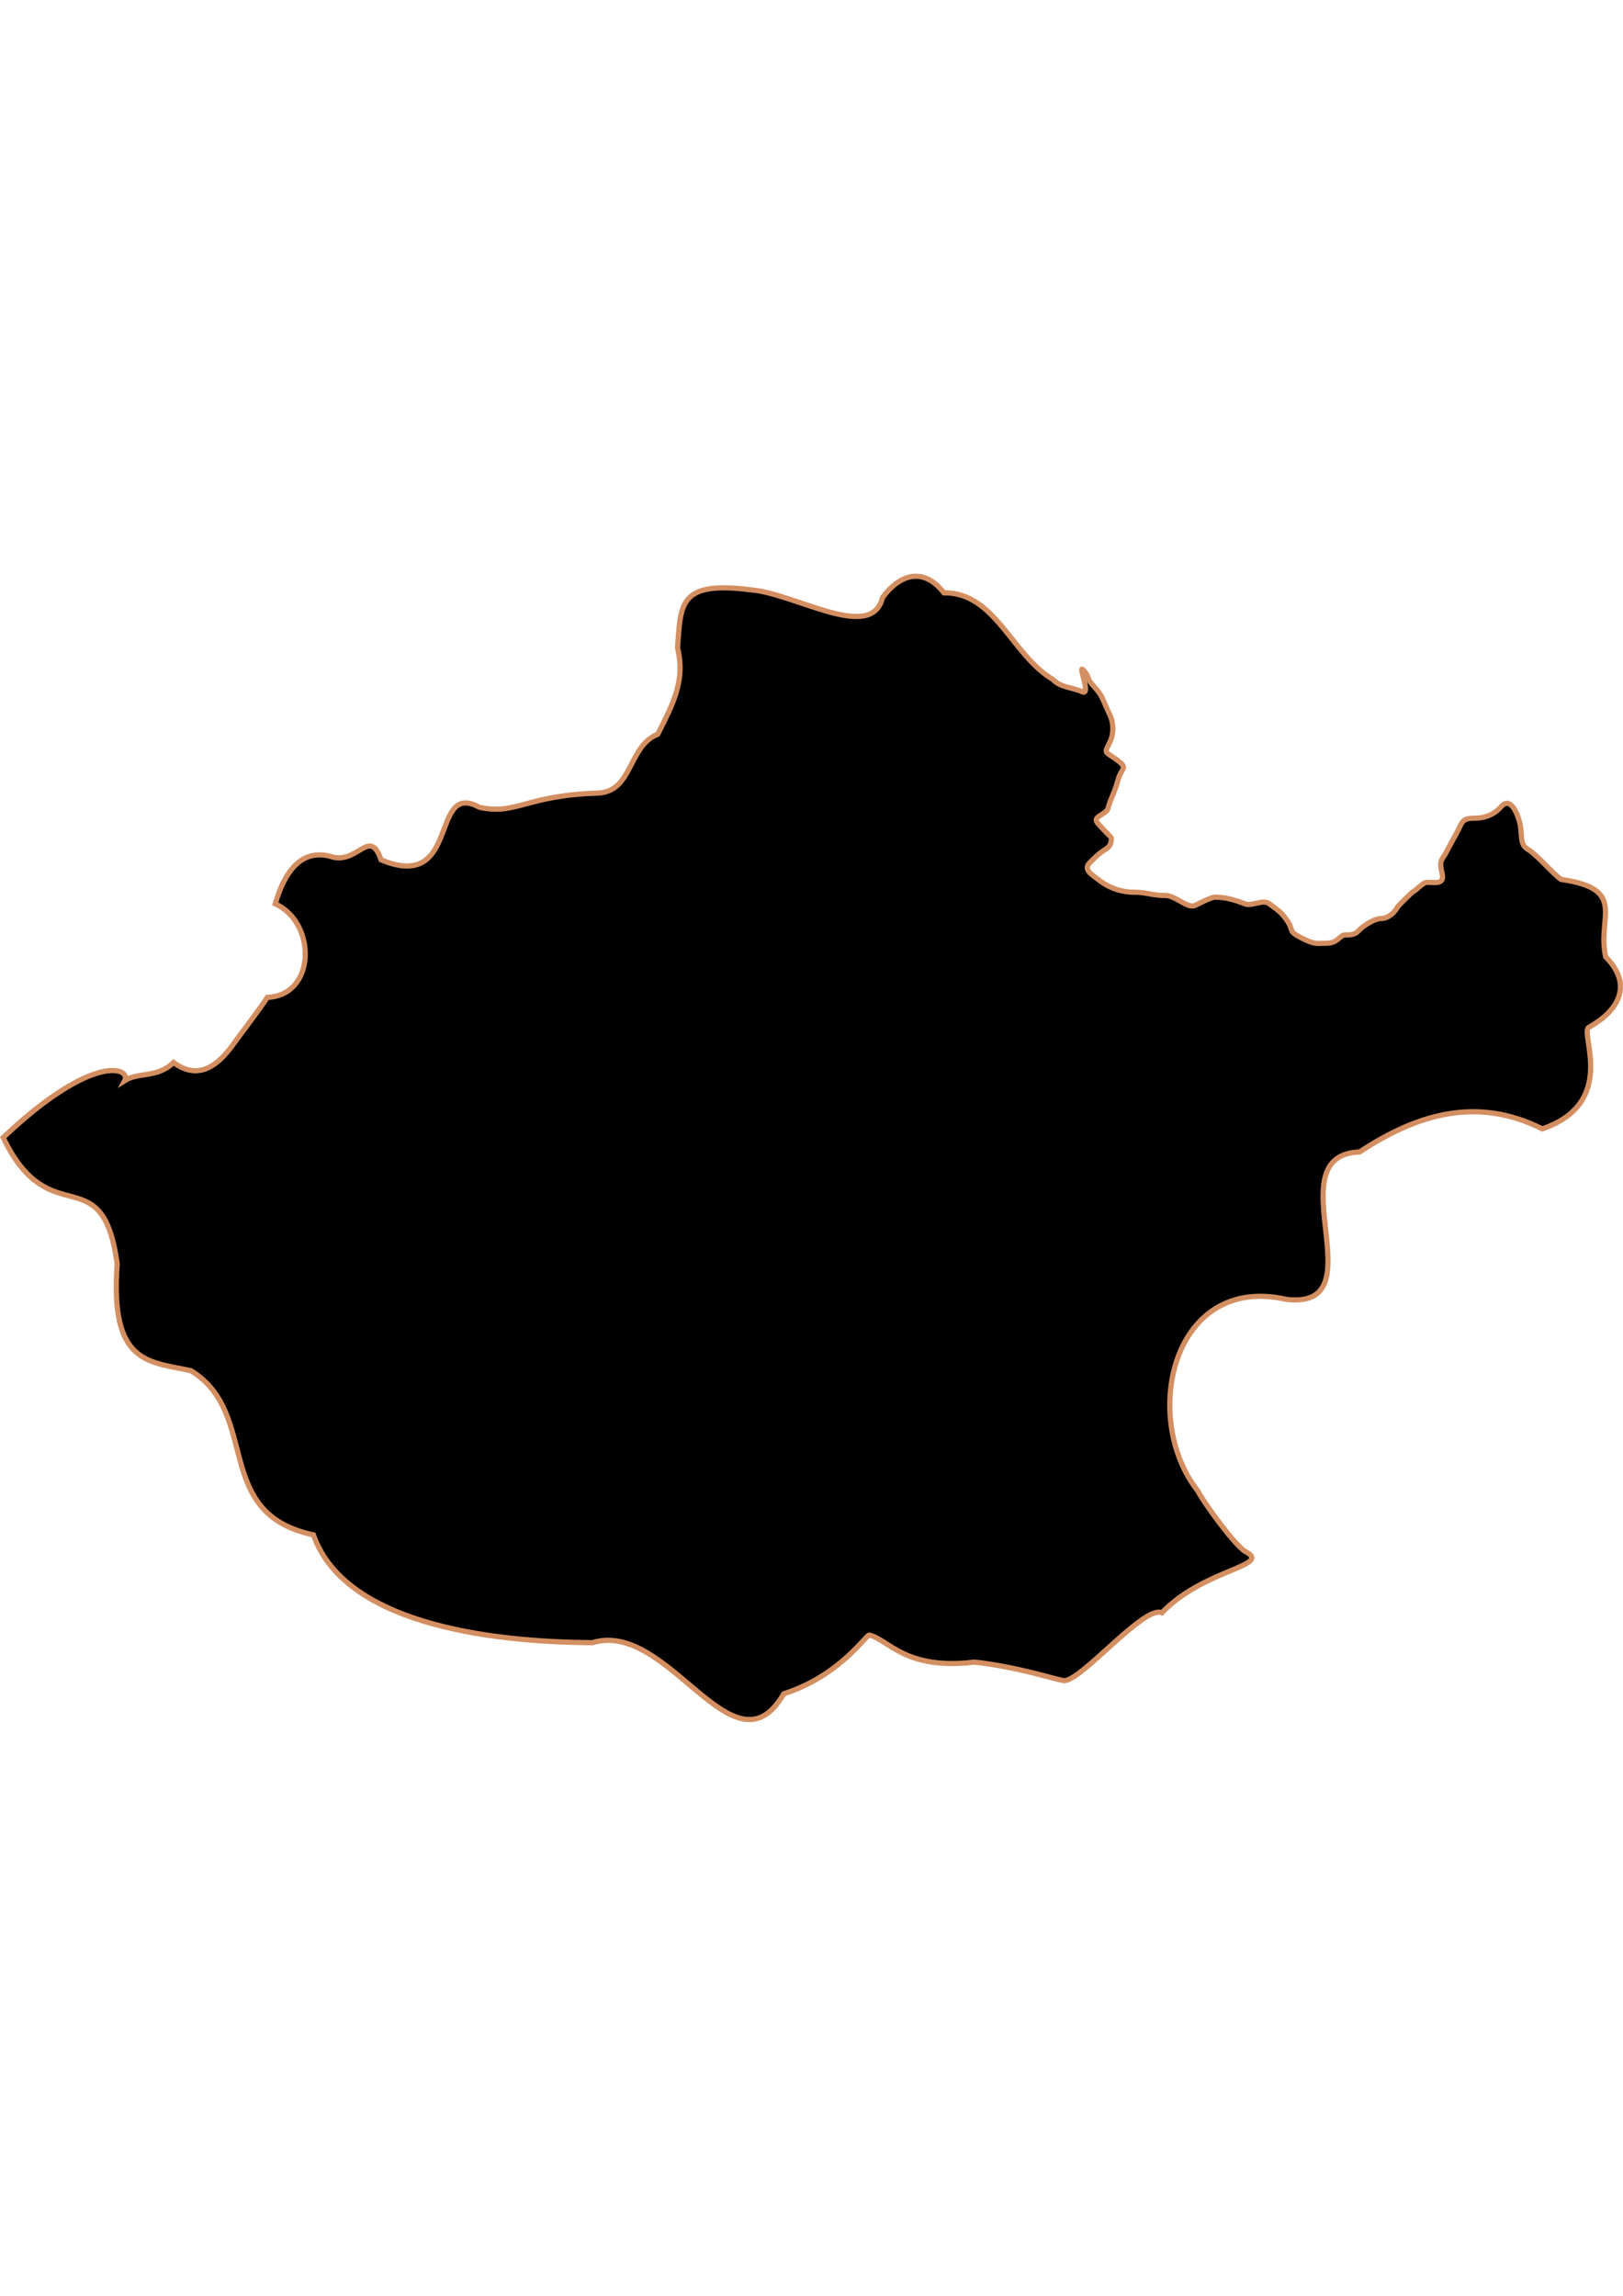 <?xml version="1.0" encoding="UTF-8" standalone="no"?>
<!-- Created with Inkscape (http://www.inkscape.org/) -->

<svg
   width="210mm"
   height="297mm"
   viewBox="0 0 210 297"
   version="1.1"
   id="svg1283"
   inkscape:version="1.1.2 (b8e25be833, 2022-02-05)"
   sodipodi:docname="vector.svg"
   xmlns:inkscape="http://www.inkscape.org/namespaces/inkscape"
   xmlns:sodipodi="http://sodipodi.sourceforge.net/DTD/sodipodi-0.dtd"
   xmlns="http://www.w3.org/2000/svg"
   xmlns:svg="http://www.w3.org/2000/svg">
  <sodipodi:namedview
     id="namedview1285"
     pagecolor="#ffffff"
     bordercolor="#666666"
     borderopacity="1.0"
     inkscape:pageshadow="2"
     inkscape:pageopacity="0.0"
     inkscape:pagecheckerboard="0"
     inkscape:document-units="mm"
     showgrid="false"
     inkscape:zoom="0.52347032"
     inkscape:cx="155.69173"
     inkscape:cy="611.30496"
     inkscape:window-width="1920"
     inkscape:window-height="1017"
     inkscape:window-x="-8"
     inkscape:window-y="-8"
     inkscape:window-maximized="1"
     inkscape:current-layer="layer1" />
  <defs
     id="defs1280" />
  <g
     inkscape:label="Capa 1"
     inkscape:groupmode="layer"
     id="layer1">
    <path
       id="Alhue"
       style="fill:#000000;fill-opacity:1;fill-rule:evenodd;stroke:#d38f61;stroke-width:0.674;stroke-linecap:butt;stroke-linejoin:miter;stroke-miterlimit:4;stroke-opacity:1"
       d="m 140.172,86.688 c -0.803,-0.895 1.083,3.36 -0.147,2.801 -1.231,-0.559 -2.861,-0.554 -3.774,-1.578 -5.334,-3.141 -7.497,-11.311 -14.116,-11.219 -2.592,-3.332 -5.655,-2.508 -7.95,0.62 -1.398,5.832 -11.345,-0.561 -16.993,-1.002 -9.494,-1.226 -9.086,1.915 -9.528,7.5 1.071,4.339 -0.687,7.419 -2.553,11.171 -3.879,1.549 -3.185,7.358 -7.702,7.619 -9.396,0.273 -10.584,2.886 -15.381,1.834 -6.495,-3.543 -2.344,11.097 -12.72,6.802 -1.441,-4.153 -2.867,0.307 -6.121,-0.323 -1.614,-0.532 -2.911,-0.366 -3.961,0.234 -1.845,1.054 -2.925,3.451 -3.615,5.768 5.376,2.451 5.298,11.846 -1.021,12.113 -1.112,1.699 -2.978,4.092 -4.393,6.05 -2.039,2.821 -4.51,4.738 -7.751,2.372 -2.106,2.06 -4.501,1.195 -6.307,2.341 0.855,-1.633 -4.046,-3.693 -15.728,7.371 6.116,12.709 12.812,2.271 14.753,16.336 -0.957,13.018 4.054,12.621 9.542,13.823 9.04,5.547 2.651,18.46 15.848,21.238 4.301,12.288 25.273,13.879 36.092,13.948 9.907,-3.035 18.264,17.81 24.765,6.609 7.283,-2.32 10.684,-7.687 11.068,-7.593 2.583,0.63 4.623,4.562 13.595,3.498 5.211,0.539 10.504,2.226 11.509,2.391 2.104,0.346 10.448,-9.85 12.757,-8.777 5.488,-5.722 14.363,-6.037 10.817,-7.915 -1.299,-0.688 -5.296,-6.173 -6.199,-7.879 -7.423,-9.496 -3.254,-28.138 11.538,-24.734 12.03,1.335 -1.716,-18.682 9.425,-19.084 7.551,-4.986 15.272,-7.184 23.635,-2.986 9.875,-3.39 4.786,-12.443 6.026,-13.135 3.677,-2.051 5.878,-5.382 2.181,-9.112 -1.181,-5.146 2.921,-8.77 -5.778,-10.022 -1.171,-0.848 -3.044,-3.129 -4.283,-3.885 -1.239,-0.755 -0.577,-1.968 -1.182,-3.874 -0.605,-1.906 -1.461,-2.63 -2.29,-1.655 -0.637,0.784 -1.825,1.49 -3.405,1.49 -1.571,0 -1.606,0.446 -2.128,1.49 -0.309,0.619 -1.116,2.019 -1.49,2.767 -0.593,1.186 -1.054,1.103 -0.638,2.767 0.399,1.595 -0.742,1.277 -1.915,1.277 -0.582,0 -1.314,0.976 -1.915,1.277 -0.062,0.034 -1.839,1.764 -1.915,1.915 -0.358,0.716 -1.226,1.49 -2.128,1.49 -0.795,0 -1.92,0.748 -2.341,1.064 -0.86,0.645 -0.66,1.064 -2.341,1.064 -0.641,0 -0.926,1.064 -2.341,1.064 -1.343,0 -1.48,0.218 -3.192,-0.638 -2.001,-1 -0.912,-0.932 -2.128,-2.554 -0.665,-0.886 -0.857,-0.962 -2.128,-1.915 -0.851,-0.638 -2.204,0.395 -3.192,0 -1.168,-0.467 -2.435,-0.851 -3.831,-0.851 -0.49,0 -2.087,0.831 -2.554,1.064 -0.954,0.477 -2.552,-1.277 -3.831,-1.277 -1.781,0 -2.429,-0.426 -4.044,-0.426 -1.351,0 -2.942,-0.344 -4.469,-1.49 -0.283,-0.213 -0.568,-0.426 -0.851,-0.638 -1.448,-1.086 -0.554,-1.574 0.213,-2.341 1.367,-1.367 2.128,-1.059 2.128,-2.554 0,-0.088 -1.718,-1.733 -1.915,-2.128 -0.337,-0.675 1.307,-0.971 1.49,-1.703 0.308,-1.232 0.923,-2.204 1.277,-3.618 0.403,-1.613 1.381,-1.518 0,-2.554 -1.672,-1.254 -1.844,-0.781 -1.064,-2.341 0.61,-1.22 0.479,-2.66 0,-3.618 -0.281,-0.561 -0.665,-1.543 -1.064,-2.341 -0.337,-0.673 -1.152,-1.465 -1.49,-1.915 -0.338,-0.45 -0.05,-0.595 -0.851,-1.49 z"
       sodipodi:nodetypes="ccccccccccccsccsccccccccscscsccccsccsscsssssssssssssssssssssssssssssssc" />
  </g>
</svg>
